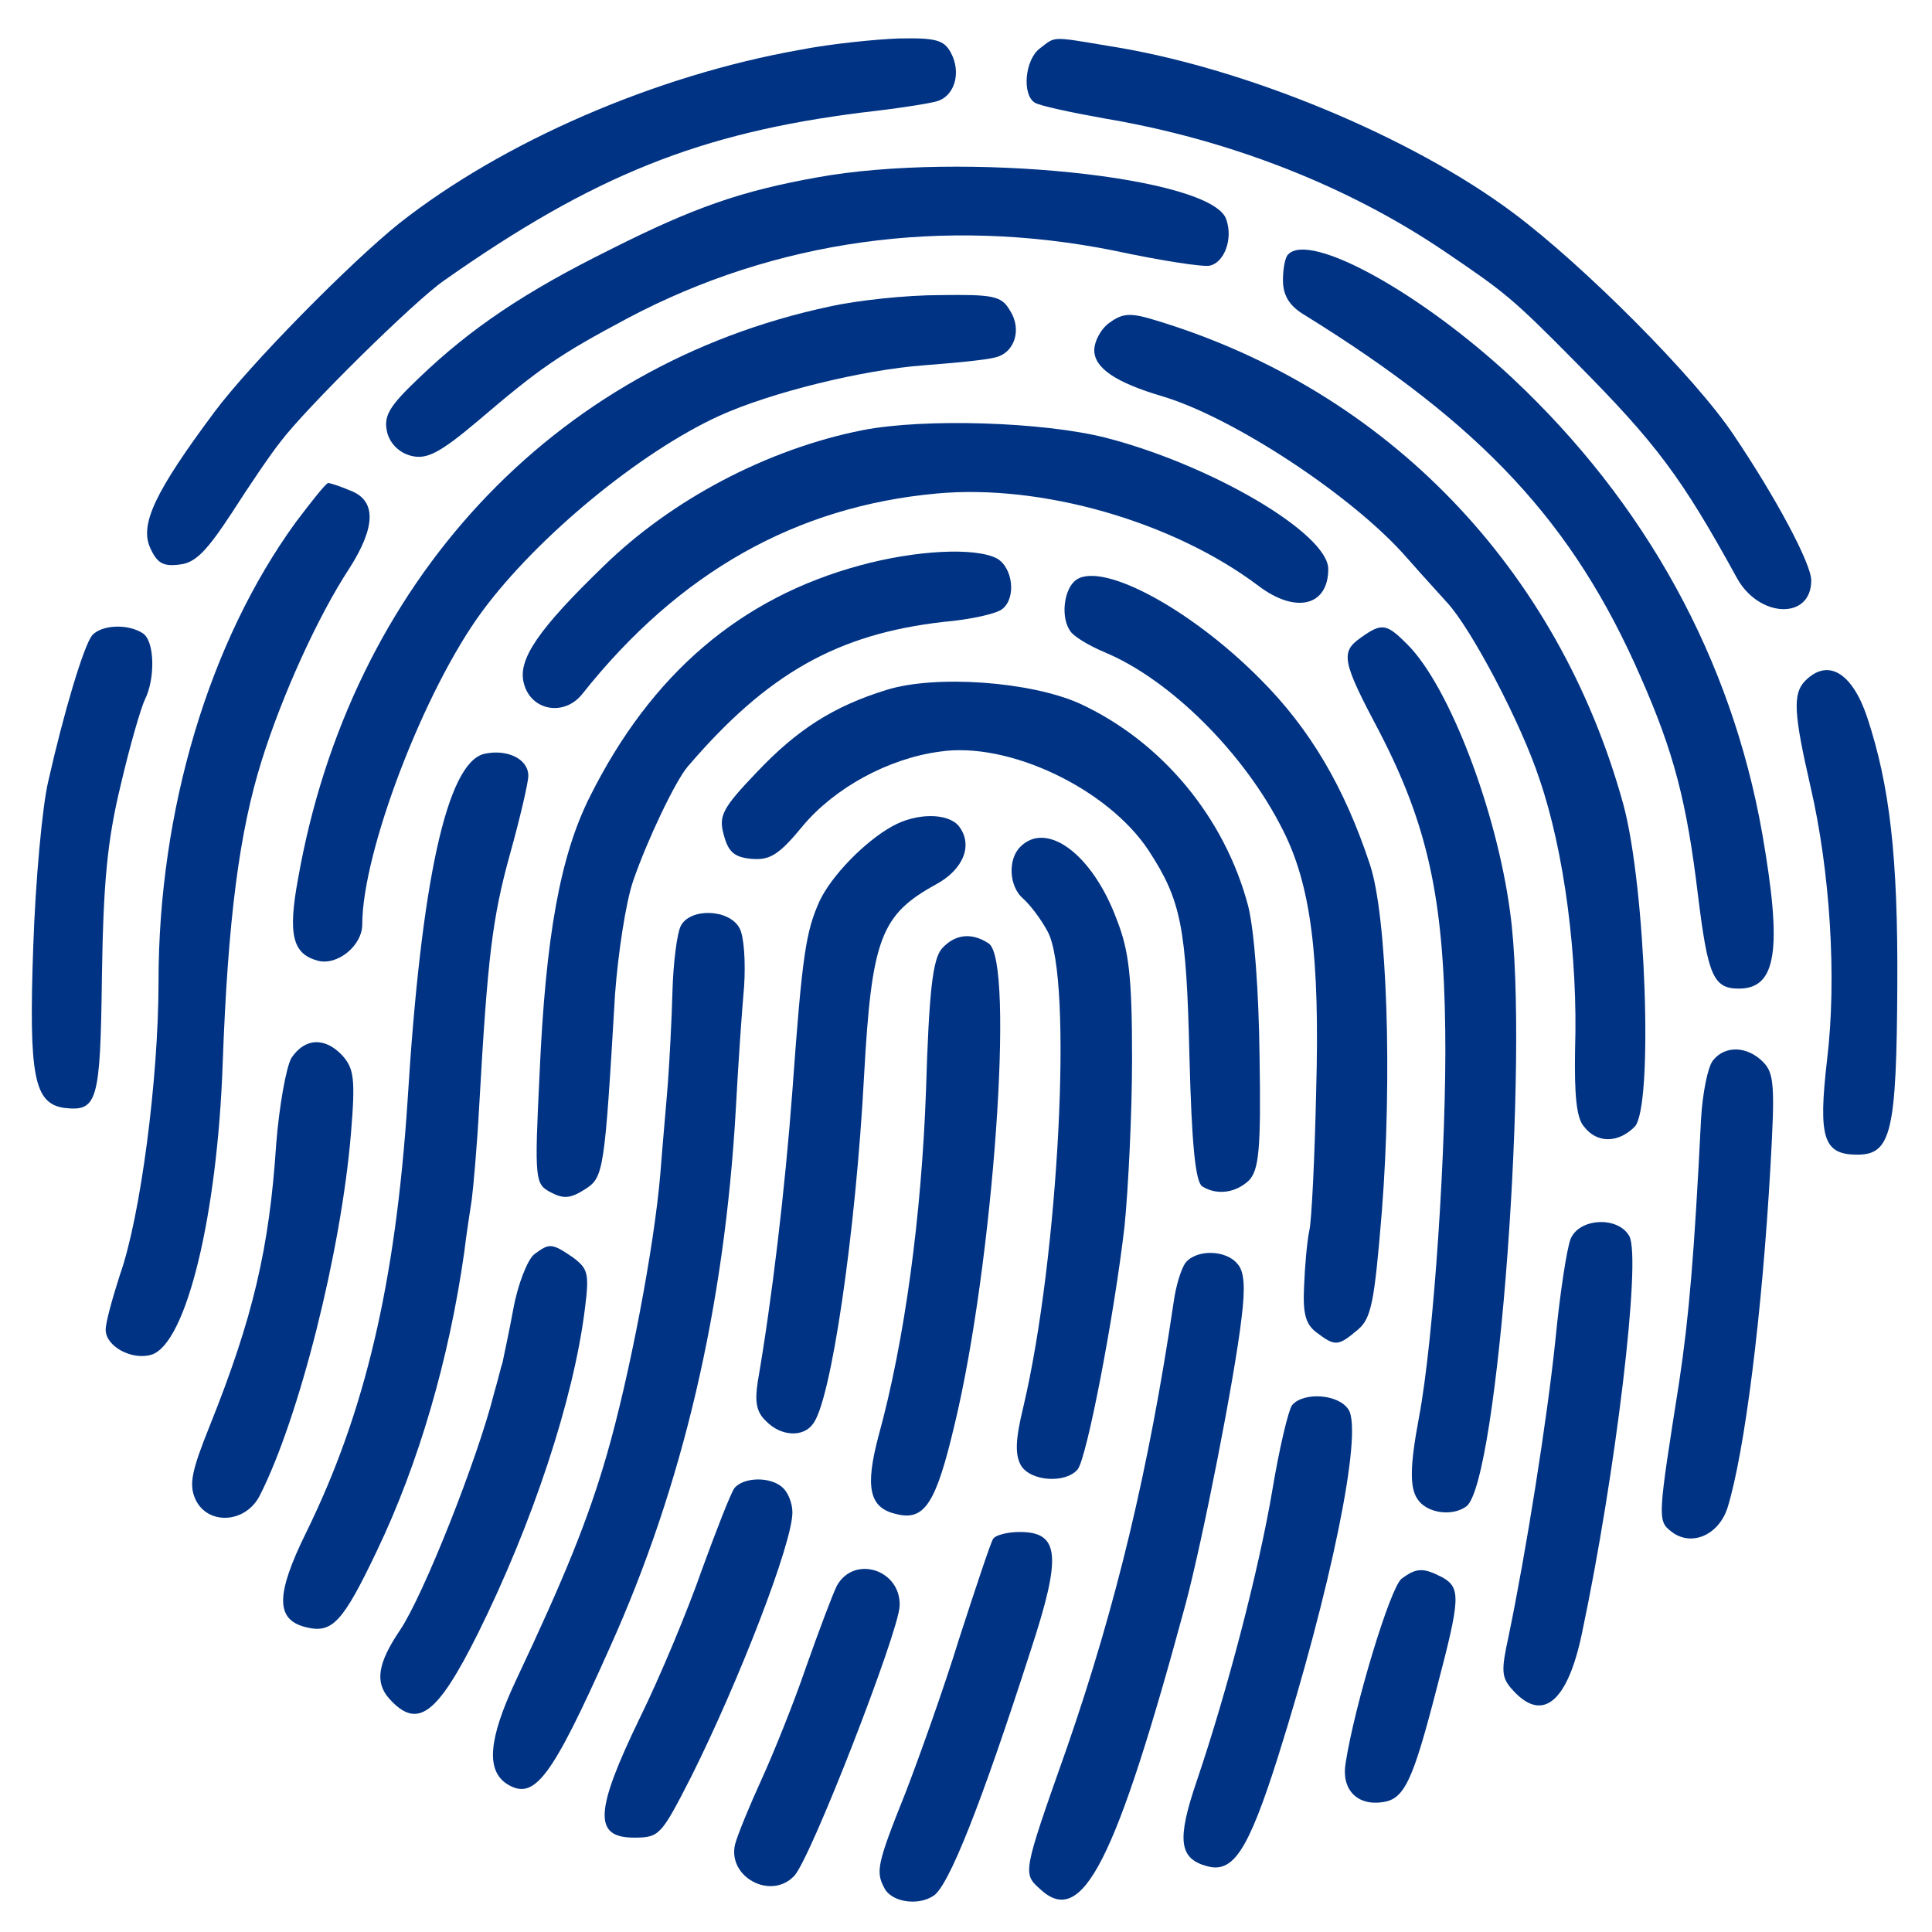 <svg width="20" height="20" viewBox="0 0 20 20" fill="none" xmlns="http://www.w3.org/2000/svg">
<g clip-path="url(#clip0_1164_5873)">
<path d="M8.281 0.516C6.781 0.781 5.203 1.469 4.133 2.312C3.625 2.719 2.586 3.773 2.219 4.266C1.602 5.094 1.445 5.43 1.555 5.672C1.625 5.828 1.688 5.867 1.859 5.844C2.023 5.828 2.141 5.703 2.398 5.312C2.578 5.031 2.805 4.695 2.906 4.57C3.164 4.227 4.289 3.117 4.594 2.906C6.148 1.812 7.25 1.375 8.93 1.164C9.281 1.125 9.633 1.07 9.703 1.047C9.883 0.992 9.953 0.75 9.844 0.547C9.773 0.414 9.688 0.391 9.313 0.398C9.07 0.406 8.602 0.453 8.281 0.516Z" fill="#003384"/>
<path d="M10.766 0.5C10.609 0.617 10.578 0.977 10.711 1.062C10.758 1.094 11.086 1.164 11.438 1.227C12.734 1.445 13.961 1.93 14.953 2.602C15.586 3.031 15.656 3.086 16.32 3.758C17.148 4.594 17.406 4.938 17.977 5.977C18.203 6.398 18.75 6.422 18.75 6.008C18.75 5.836 18.383 5.148 17.945 4.5C17.555 3.914 16.398 2.75 15.664 2.203C14.609 1.414 12.875 0.695 11.484 0.477C10.875 0.375 10.93 0.375 10.766 0.5Z" fill="#003384"/>
<path d="M8.461 1.836C7.672 1.977 7.18 2.148 6.312 2.586C5.43 3.023 4.875 3.398 4.344 3.906C4.023 4.211 3.969 4.305 4.008 4.477C4.039 4.594 4.133 4.688 4.258 4.719C4.414 4.758 4.547 4.695 4.945 4.359C5.594 3.805 5.789 3.672 6.492 3.297C8.023 2.484 9.773 2.242 11.531 2.594C12 2.695 12.453 2.766 12.523 2.75C12.672 2.719 12.766 2.477 12.695 2.273C12.555 1.828 9.961 1.563 8.461 1.836Z" fill="#003384"/>
<path d="M13.336 2.633C13.305 2.656 13.281 2.781 13.281 2.898C13.281 3.055 13.344 3.164 13.5 3.258C15.344 4.398 16.289 5.414 16.984 7.008C17.328 7.789 17.461 8.297 17.578 9.273C17.68 10.094 17.734 10.234 18 10.234C18.391 10.234 18.453 9.836 18.242 8.625C17.922 6.82 17.039 5.211 15.656 3.914C14.711 3.031 13.562 2.398 13.336 2.633Z" fill="#003384"/>
<path d="M8.93 4.453C7.945 4.648 6.953 5.172 6.25 5.859C5.57 6.516 5.359 6.828 5.422 7.07C5.492 7.359 5.844 7.422 6.031 7.18C7.031 5.922 8.242 5.242 9.695 5.109C10.781 5.008 12.141 5.398 13.024 6.062C13.414 6.359 13.75 6.273 13.75 5.891C13.75 5.523 12.539 4.812 11.445 4.531C10.797 4.367 9.57 4.328 8.93 4.453Z" fill="#003384"/>
<path d="M3.062 5.406C2.164 6.641 1.641 8.391 1.641 10.164C1.641 11.172 1.453 12.602 1.242 13.195C1.164 13.438 1.094 13.688 1.094 13.766C1.094 13.938 1.367 14.086 1.57 14.023C1.93 13.906 2.25 12.578 2.305 11.016C2.359 9.516 2.477 8.609 2.711 7.867C2.922 7.195 3.289 6.383 3.617 5.883C3.891 5.453 3.898 5.18 3.625 5.078C3.516 5.031 3.414 5 3.398 5C3.375 5 3.227 5.187 3.062 5.406Z" fill="#003384"/>
<path d="M8.594 3.172C5.719 3.781 3.625 6.039 3.086 9.094C2.977 9.68 3.031 9.875 3.289 9.945C3.492 10 3.75 9.789 3.75 9.57C3.75 8.82 4.391 7.141 4.992 6.328C5.563 5.555 6.625 4.68 7.445 4.305C7.977 4.063 8.93 3.828 9.57 3.781C9.875 3.758 10.195 3.727 10.289 3.703C10.5 3.664 10.586 3.414 10.453 3.211C10.367 3.063 10.281 3.047 9.727 3.055C9.383 3.055 8.875 3.109 8.594 3.172Z" fill="#003384"/>
<path d="M11.492 3.336C11.399 3.398 11.328 3.531 11.328 3.625C11.328 3.812 11.555 3.961 12.031 4.102C12.766 4.32 14.016 5.141 14.57 5.781C14.742 5.977 14.93 6.18 14.977 6.234C15.227 6.5 15.75 7.492 15.938 8.07C16.195 8.82 16.336 9.914 16.305 10.867C16.297 11.344 16.32 11.578 16.399 11.664C16.531 11.836 16.75 11.836 16.922 11.664C17.117 11.461 17.039 9.195 16.805 8.328C16.133 5.891 14.367 4.047 11.977 3.32C11.703 3.234 11.625 3.242 11.492 3.336Z" fill="#003384"/>
<path d="M8.906 5.852C7.664 6.188 6.742 6.977 6.109 8.242C5.797 8.859 5.648 9.703 5.586 11.109C5.531 12.227 5.539 12.258 5.703 12.344C5.836 12.414 5.906 12.406 6.055 12.312C6.25 12.188 6.258 12.133 6.367 10.289C6.398 9.875 6.477 9.344 6.555 9.117C6.703 8.688 6.992 8.086 7.117 7.938C7.945 6.969 8.672 6.563 9.766 6.438C10.047 6.414 10.32 6.352 10.375 6.305C10.524 6.188 10.484 5.875 10.32 5.781C10.094 5.664 9.484 5.695 8.906 5.852Z" fill="#003384"/>
<path d="M11.117 6.023C11.008 6.133 10.985 6.398 11.078 6.531C11.11 6.586 11.266 6.68 11.43 6.75C12.11 7.031 12.883 7.797 13.281 8.594C13.57 9.164 13.664 9.898 13.625 11.289C13.61 11.977 13.578 12.633 13.555 12.734C13.531 12.844 13.508 13.102 13.5 13.312C13.485 13.602 13.516 13.711 13.633 13.797C13.82 13.938 13.852 13.938 14.055 13.766C14.195 13.648 14.227 13.492 14.305 12.539C14.414 11.156 14.36 9.477 14.18 8.945C13.914 8.141 13.555 7.539 13.047 7.031C12.305 6.281 11.352 5.781 11.117 6.023Z" fill="#003384"/>
<path d="M0.953 6.578C0.867 6.687 0.664 7.359 0.5 8.086C0.438 8.344 0.367 9.117 0.344 9.805C0.297 11.141 0.352 11.422 0.664 11.469C1.008 11.508 1.039 11.414 1.055 10.109C1.07 9.141 1.109 8.703 1.25 8.125C1.344 7.719 1.461 7.32 1.5 7.242C1.609 7.023 1.602 6.633 1.477 6.555C1.32 6.453 1.047 6.469 0.953 6.578Z" fill="#003384"/>
<path d="M14.086 6.602C13.875 6.75 13.891 6.844 14.281 7.578C14.774 8.531 14.945 9.289 14.961 10.664C14.977 11.82 14.844 13.859 14.688 14.68C14.594 15.18 14.594 15.398 14.672 15.516C14.766 15.664 15.031 15.703 15.18 15.594C15.508 15.344 15.836 10.922 15.633 9.445C15.492 8.383 15 7.102 14.57 6.672C14.352 6.453 14.305 6.445 14.086 6.602Z" fill="#003384"/>
<path d="M18.688 7.047C18.555 7.18 18.57 7.391 18.742 8.141C18.945 9.016 19.016 10.125 18.914 10.969C18.82 11.781 18.875 11.953 19.227 11.953C19.578 11.953 19.633 11.719 19.641 10.195C19.648 8.867 19.563 8.133 19.328 7.422C19.172 6.961 18.922 6.812 18.688 7.047Z" fill="#003384"/>
<path d="M9.18 7.141C8.625 7.312 8.25 7.555 7.836 7.992C7.477 8.367 7.438 8.445 7.492 8.641C7.539 8.82 7.602 8.875 7.781 8.891C7.969 8.906 8.063 8.852 8.313 8.547C8.641 8.156 9.195 7.852 9.727 7.781C10.438 7.672 11.469 8.164 11.891 8.805C12.227 9.32 12.281 9.594 12.313 10.93C12.336 11.844 12.375 12.234 12.445 12.281C12.594 12.375 12.789 12.352 12.93 12.219C13.031 12.109 13.055 11.906 13.039 10.945C13.031 10.258 12.985 9.641 12.922 9.383C12.68 8.461 12.024 7.672 11.172 7.281C10.664 7.055 9.688 6.984 9.18 7.141Z" fill="#003384"/>
<path d="M5.008 7.805C4.625 7.906 4.359 9.125 4.219 11.398C4.094 13.281 3.781 14.617 3.172 15.859C2.852 16.508 2.852 16.766 3.164 16.844C3.438 16.914 3.547 16.797 3.898 16.062C4.336 15.148 4.648 14.07 4.805 12.969C4.828 12.773 4.867 12.531 4.883 12.422C4.898 12.312 4.938 11.875 4.961 11.445C5.047 9.922 5.094 9.508 5.281 8.836C5.383 8.469 5.469 8.102 5.469 8.031C5.469 7.852 5.242 7.75 5.008 7.805Z" fill="#003384"/>
<path d="M9.234 8.555C8.953 8.711 8.609 9.063 8.484 9.328C8.344 9.641 8.305 9.867 8.203 11.289C8.125 12.328 7.992 13.445 7.844 14.305C7.813 14.508 7.828 14.617 7.93 14.711C8.078 14.867 8.313 14.883 8.414 14.742C8.602 14.516 8.859 12.758 8.945 11.133C9.023 9.719 9.117 9.469 9.688 9.156C9.977 9 10.078 8.742 9.922 8.547C9.805 8.414 9.484 8.414 9.234 8.555Z" fill="#003384"/>
<path d="M10.562 8.766C10.43 8.898 10.445 9.18 10.594 9.305C10.656 9.359 10.773 9.508 10.844 9.641C11.109 10.117 10.961 13.008 10.594 14.562C10.508 14.914 10.508 15.062 10.57 15.172C10.672 15.336 11.031 15.359 11.156 15.211C11.25 15.094 11.531 13.641 11.641 12.695C11.68 12.305 11.719 11.523 11.719 10.961C11.719 10.117 11.688 9.844 11.562 9.523C11.312 8.844 10.836 8.492 10.562 8.766Z" fill="#003384"/>
<path d="M7.047 9.586C7.008 9.664 6.969 9.969 6.961 10.273C6.953 10.57 6.93 10.992 6.914 11.211C6.898 11.422 6.859 11.844 6.836 12.148C6.773 12.906 6.516 14.25 6.281 15.062C6.086 15.734 5.852 16.312 5.336 17.406C5.055 18.008 5.031 18.328 5.25 18.469C5.531 18.641 5.703 18.422 6.313 17.055C7.07 15.375 7.5 13.531 7.617 11.484C7.641 11.031 7.68 10.461 7.703 10.211C7.719 9.961 7.703 9.695 7.656 9.609C7.547 9.406 7.141 9.398 7.047 9.586Z" fill="#003384"/>
<path d="M9.75 9.82C9.656 9.93 9.617 10.258 9.586 11.289C9.539 12.586 9.367 13.875 9.094 14.867C8.953 15.398 9 15.609 9.273 15.672C9.57 15.75 9.688 15.57 9.883 14.742C10.281 13.094 10.508 9.937 10.234 9.766C10.055 9.648 9.883 9.672 9.75 9.82Z" fill="#003384"/>
<path d="M3.016 10.953C2.961 11.055 2.891 11.445 2.859 11.844C2.789 12.922 2.617 13.648 2.172 14.758C1.984 15.226 1.953 15.367 2.024 15.523C2.149 15.789 2.539 15.773 2.688 15.484C3.094 14.688 3.531 12.961 3.633 11.734C3.68 11.172 3.664 11.062 3.547 10.93C3.367 10.734 3.156 10.742 3.016 10.953Z" fill="#003384"/>
<path d="M17.734 10.976C17.68 11.039 17.625 11.312 17.609 11.586C17.539 12.992 17.484 13.633 17.383 14.305C17.164 15.695 17.156 15.742 17.297 15.851C17.5 16.016 17.789 15.898 17.883 15.609C18.062 15.031 18.242 13.594 18.328 12.07C18.375 11.242 18.367 11.109 18.25 10.992C18.086 10.828 17.859 10.82 17.734 10.976Z" fill="#003384"/>
<path d="M16.258 12.828C16.219 12.93 16.148 13.391 16.102 13.867C16.016 14.695 15.797 16.07 15.617 16.938C15.539 17.297 15.539 17.367 15.664 17.5C15.969 17.836 16.227 17.617 16.375 16.914C16.727 15.25 16.992 13.031 16.867 12.797C16.75 12.586 16.344 12.609 16.258 12.828Z" fill="#003384"/>
<path d="M5.531 12.984C5.461 13.039 5.359 13.297 5.313 13.555C5.266 13.812 5.211 14.055 5.203 14.102C5.188 14.141 5.156 14.281 5.117 14.414C4.945 15.102 4.383 16.516 4.141 16.875C3.914 17.211 3.875 17.414 4.031 17.586C4.32 17.906 4.523 17.758 4.945 16.914C5.508 15.781 5.938 14.492 6.055 13.547C6.102 13.18 6.086 13.133 5.93 13.016C5.711 12.867 5.688 12.867 5.531 12.984Z" fill="#003384"/>
<path d="M12.274 13.07C12.227 13.133 12.172 13.312 12.149 13.484C11.891 15.219 11.555 16.617 11.047 18.086C10.578 19.414 10.586 19.391 10.774 19.562C11.203 19.953 11.547 19.289 12.274 16.602C12.453 15.93 12.781 14.258 12.852 13.648C12.891 13.336 12.883 13.164 12.812 13.086C12.695 12.938 12.391 12.93 12.274 13.07Z" fill="#003384"/>
<path d="M13.375 14.547C13.336 14.602 13.242 15 13.172 15.422C13.031 16.258 12.703 17.508 12.391 18.43C12.18 19.047 12.203 19.242 12.5 19.32C12.766 19.391 12.922 19.156 13.227 18.195C13.774 16.461 14.11 14.836 13.961 14.594C13.86 14.43 13.492 14.406 13.375 14.547Z" fill="#003384"/>
<path d="M7.602 15.406C7.563 15.461 7.414 15.844 7.266 16.25C7.125 16.656 6.836 17.352 6.625 17.781C6.156 18.75 6.141 19.023 6.563 19.023C6.828 19.023 6.844 19 7.156 18.391C7.648 17.406 8.203 15.977 8.203 15.656C8.203 15.57 8.164 15.461 8.109 15.406C7.984 15.281 7.695 15.289 7.602 15.406Z" fill="#003384"/>
<path d="M10.281 15.93C10.258 15.961 10.102 16.43 9.93 16.961C9.766 17.492 9.508 18.211 9.375 18.555C9.078 19.297 9.063 19.375 9.156 19.547C9.227 19.688 9.5 19.734 9.664 19.625C9.82 19.523 10.149 18.703 10.672 17.078C10.992 16.102 10.969 15.859 10.555 15.859C10.43 15.859 10.305 15.891 10.281 15.93Z" fill="#003384"/>
<path d="M8.664 16.414C8.617 16.508 8.477 16.883 8.344 17.258C8.219 17.625 8.008 18.148 7.883 18.422C7.758 18.695 7.633 19 7.609 19.094C7.531 19.43 7.977 19.672 8.219 19.422C8.383 19.266 9.305 16.891 9.313 16.625C9.328 16.25 8.844 16.094 8.664 16.414Z" fill="#003384"/>
<path d="M14.508 16.344C14.391 16.438 14.024 17.648 13.93 18.25C13.883 18.523 14.047 18.695 14.312 18.656C14.539 18.625 14.625 18.438 14.875 17.469C15.117 16.547 15.125 16.438 14.93 16.328C14.734 16.227 14.664 16.227 14.508 16.344Z" fill="#003384"/>
</g>
<defs>
<clipPath id="clip0_1164_5873">
<rect width="20" height="20" fill="white"/>
</clipPath>
</defs>
</svg>
